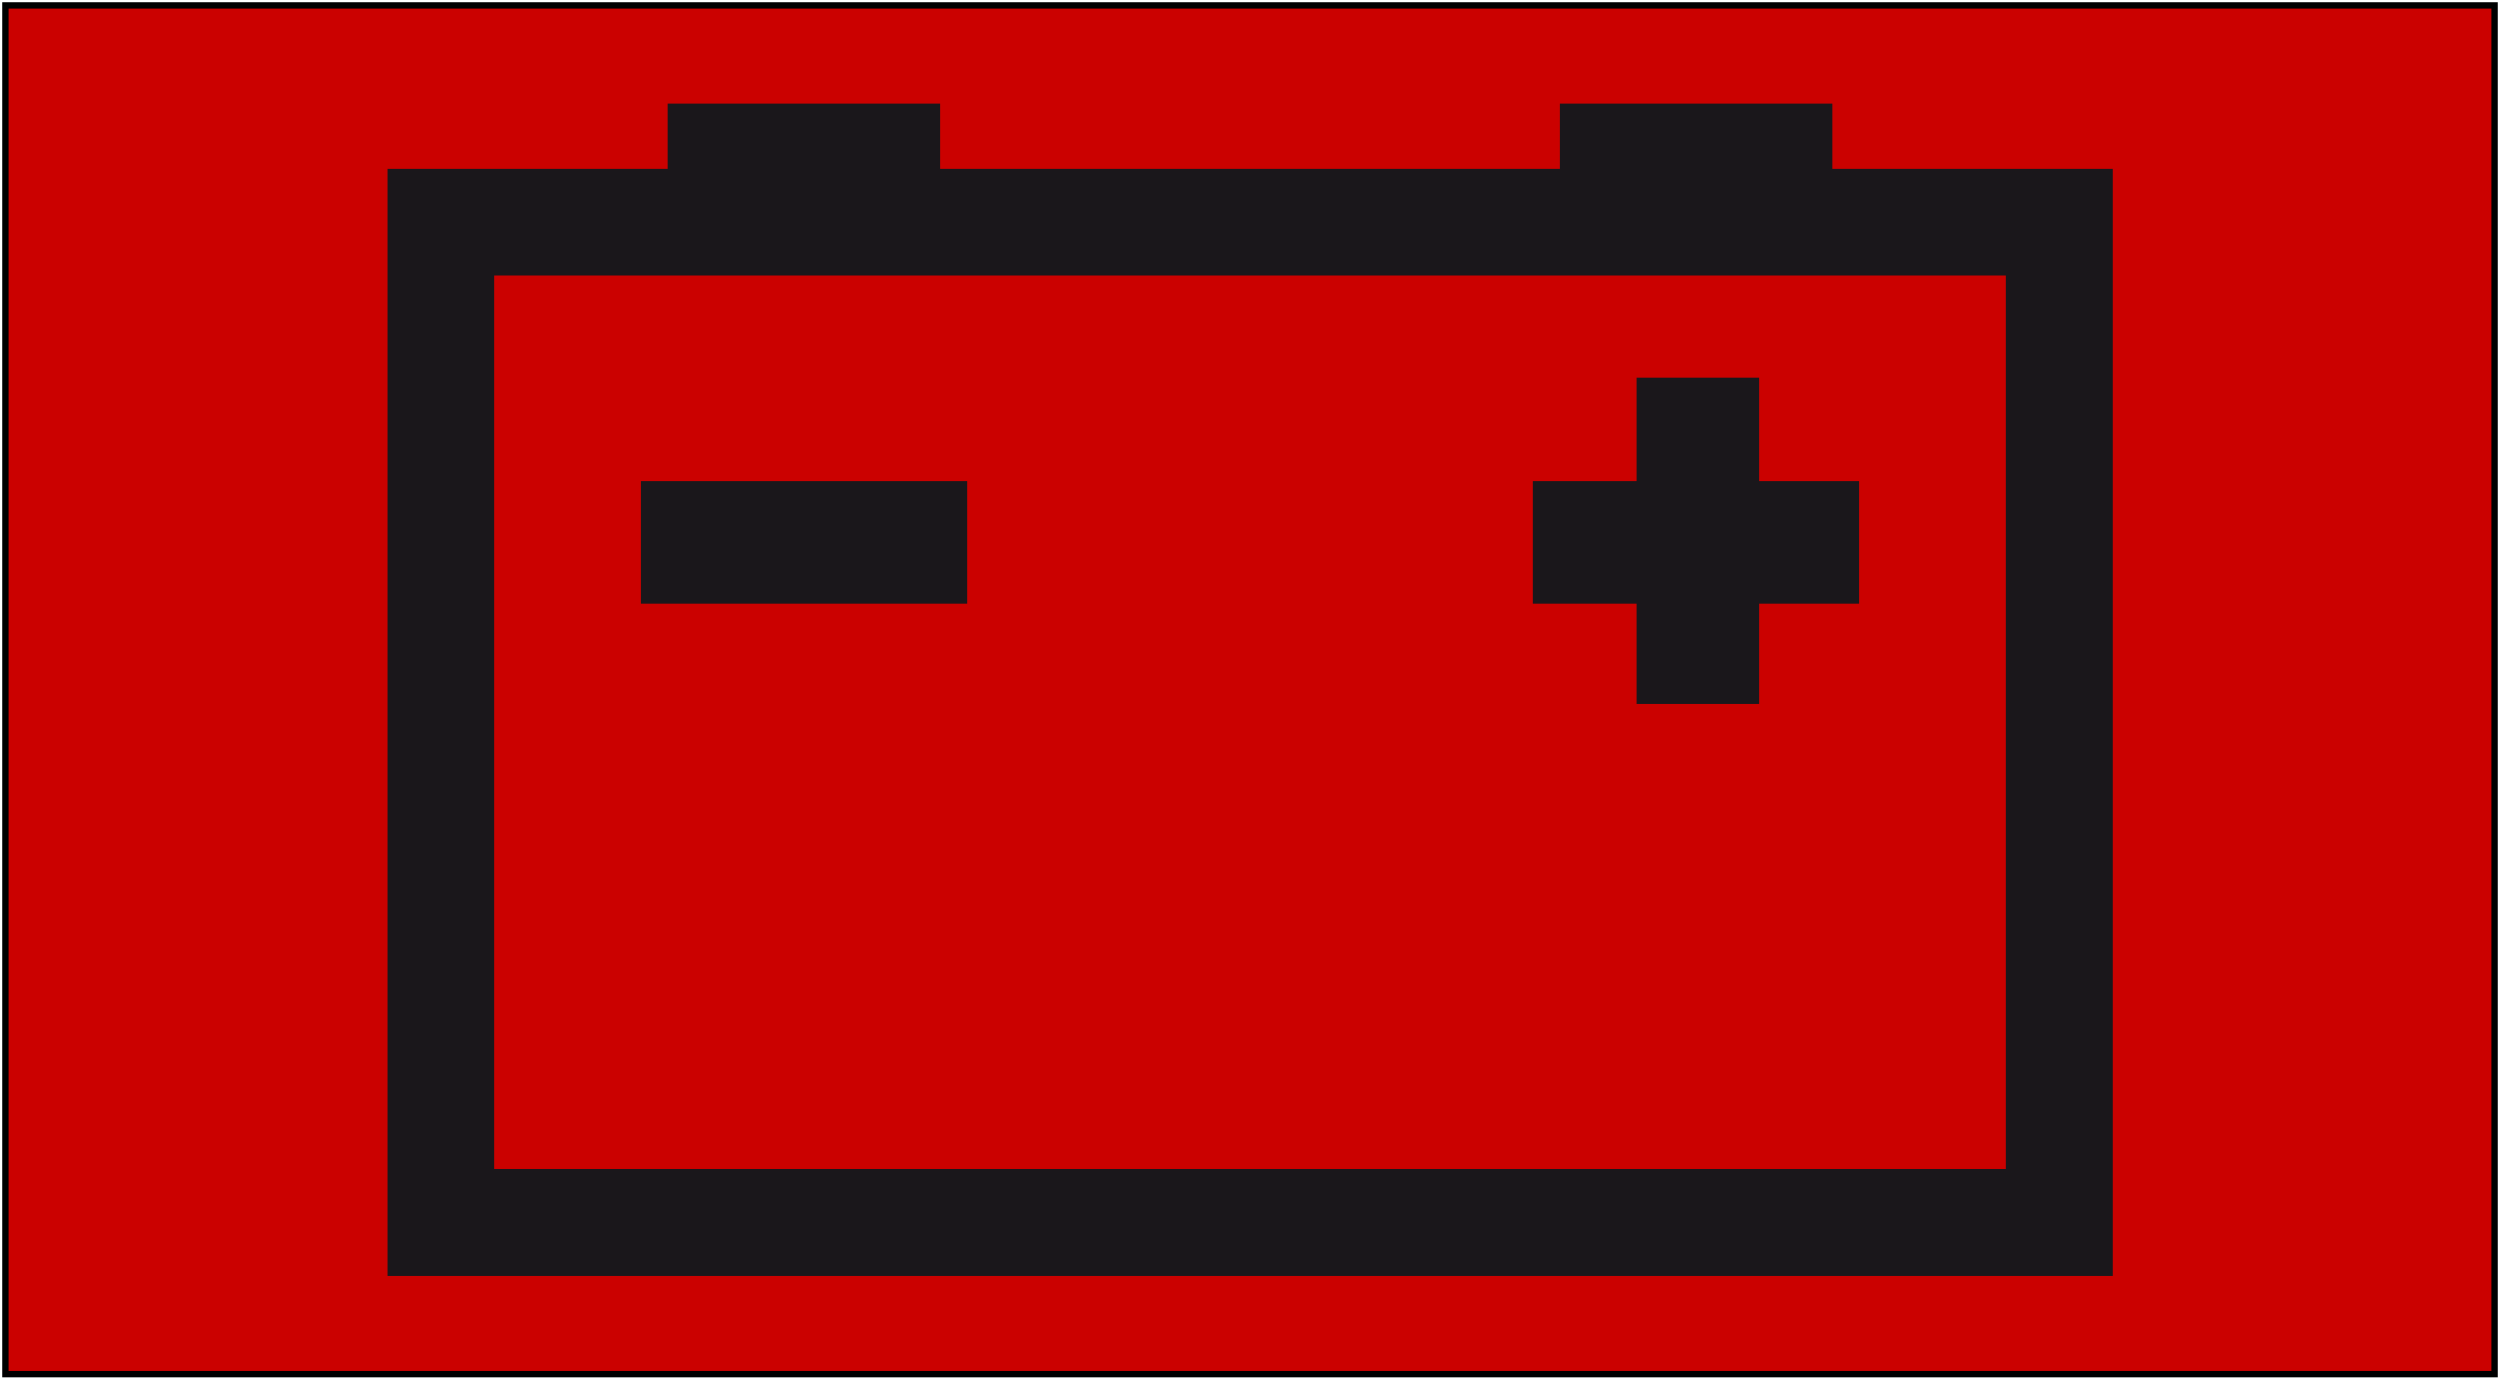 <?xml version="1.0" encoding="utf-8"?>
<!-- Generator: Adobe Illustrator 19.2.0, SVG Export Plug-In . SVG Version: 6.00 Build 0)  -->
<svg version="1.1" id="Livello_1" xmlns="http://www.w3.org/2000/svg" xmlns:xlink="http://www.w3.org/1999/xlink" x="0px" y="0px"
	 viewBox="0 0 785.4 433.3" style="enable-background:new 0 0 785.4 433.3;" xml:space="preserve">
<style type="text/css">
	.st0{fill:#CB0100;stroke:#000000;stroke-width:2;stroke-miterlimit:2.613;}
	.st1{fill:#1A171B;stroke:#1A171B;stroke-width:0.5;stroke-miterlimit:2.613;}
</style>
<g>
	<rect x="1.7" y="1.7" class="st0" width="782" height="430"/>
	<g>
		<path class="st1" d="M122,53.3v347.3h541.5V53.3H122z M630.4,367.5H155V86.3h475.4V367.5z"/>
		<polygon class="st1" points="210,32.8 295.1,32.8 295.1,53.3 210,53.3 		"/>
		<polygon class="st1" points="490.3,32.8 575.4,32.8 575.4,53.3 490.3,53.3 		"/>
		<polygon class="st1" points="201.6,151.4 303.6,151.4 303.6,189.4 201.6,189.4 		"/>
		<polygon class="st1" points="552.4,151.4 552.4,118.9 514.4,118.9 514.4,151.4 481.8,151.4 481.8,189.4 514.4,189.4 514.4,220.9 
			552.4,220.9 552.4,189.4 583.8,189.4 583.8,151.4 		"/>
	</g>
</g>
</svg>

